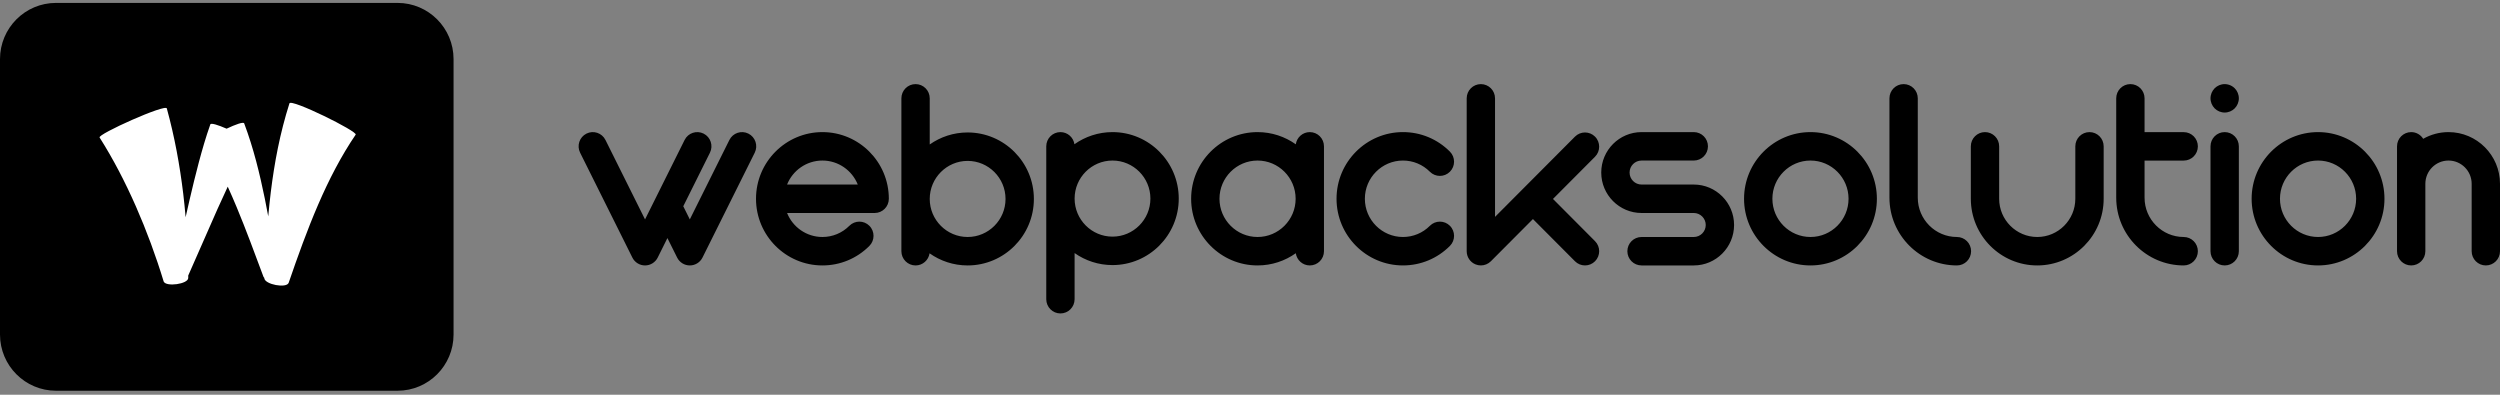 <svg width="361" height="57" viewBox="0 0 361 57" fill="none" xmlns="http://www.w3.org/2000/svg">
<rect x="0" y="0" width="361" height="57" fill="#808080" stroke="none"/>
<g clip-path="url(#clip0_24_57)">
<path d="M57.408 0.421H8.086C3.62 0.421 0 4.055 0 8.537V48.305C0 52.788 3.62 56.421 8.086 56.421H57.408C61.874 56.421 65.494 52.788 65.494 48.305V8.537C65.494 4.055 61.874 0.421 57.408 0.421Z" fill="black"/>
<path d="M41.794 14.931C41.932 14.164 51.77 19.019 51.355 19.449C49.283 22.491 47.506 25.925 45.941 29.547C44.374 33.172 43.007 36.981 41.683 40.837C41.38 41.672 38.225 41.087 38.163 40.163C38.163 40.152 38.164 40.14 38.164 40.128C38.118 40.085 38.077 40.036 38.049 39.976C36.784 36.587 35.544 33.207 34.179 29.925C33.762 28.925 33.331 27.933 32.886 26.954C32.385 28.026 31.889 29.106 31.401 30.196L27.18 39.79C27.18 39.906 27.183 40.022 27.183 40.138C27.17 41.023 23.991 41.458 23.637 40.658C22.505 36.934 21.161 33.3 19.624 29.803C18.085 26.309 16.344 22.946 14.386 19.861C13.984 19.416 23.992 14.93 24.089 15.66C25.222 19.782 25.963 23.879 26.457 27.958C26.593 29.096 26.707 30.232 26.804 31.367L27.379 28.835C27.797 27.043 28.231 25.246 28.711 23.441C29.193 21.634 29.712 19.823 30.368 17.972C30.437 17.703 31.515 18.052 32.722 18.581C33.996 17.975 35.187 17.543 35.264 17.824C36.631 21.462 37.499 25.08 38.239 28.678C38.412 29.534 38.576 30.389 38.733 31.243C38.84 30.07 38.961 28.894 39.106 27.712C39.625 23.508 40.425 19.226 41.794 14.931Z" fill="white"/>
<path d="M108.069 19.293C109.08 19.799 109.489 21.033 108.984 22.048L101.439 37.194C101.092 37.889 100.384 38.329 99.609 38.329C98.834 38.329 98.125 37.889 97.779 37.194L96.376 34.376L94.973 37.194C94.626 37.889 93.918 38.329 93.143 38.329C92.368 38.329 91.659 37.889 91.313 37.194L83.768 22.048C83.263 21.033 83.672 19.8 84.683 19.293C85.694 18.785 86.923 19.196 87.428 20.211L93.143 31.684L98.858 20.211C99.363 19.196 100.592 18.786 101.603 19.293C102.613 19.8 103.023 21.033 102.517 22.048L98.664 29.784L99.609 31.683L105.324 20.21C105.829 19.196 107.058 18.786 108.069 19.293ZM118.757 19.076C124.046 19.076 128.348 23.394 128.348 28.702C128.348 29.836 127.432 30.756 126.302 30.756H113.654C114.467 32.785 116.448 34.221 118.758 34.221C120.226 34.221 121.607 33.647 122.646 32.605C123.445 31.803 124.74 31.803 125.539 32.605C126.338 33.407 126.338 34.707 125.539 35.509C123.728 37.328 121.319 38.329 118.757 38.329C113.469 38.329 109.167 34.011 109.167 28.702C109.167 23.394 113.469 19.076 118.757 19.076ZM113.653 26.648H123.862C123.048 24.619 121.067 23.183 118.757 23.183C116.448 23.183 114.466 24.619 113.653 26.648ZM139.726 19.127C145.001 19.127 149.292 23.434 149.292 28.728C149.292 34.023 145.001 38.33 139.726 38.33C137.681 38.33 135.785 37.68 134.229 36.578C134.083 37.569 133.235 38.33 132.207 38.33C131.077 38.33 130.161 37.41 130.161 36.276V14.199C130.161 13.065 131.077 12.145 132.207 12.145C133.337 12.145 134.253 13.065 134.253 14.199V20.861C135.805 19.77 137.692 19.127 139.726 19.127ZM139.726 34.221C142.744 34.221 145.199 31.757 145.199 28.728C145.199 25.699 142.744 23.234 139.726 23.234C136.709 23.234 134.253 25.699 134.253 28.728C134.253 31.757 136.709 34.221 139.726 34.221ZM160.646 19.076C165.921 19.076 170.211 23.383 170.211 28.677C170.211 33.971 165.92 38.278 160.645 38.278C158.611 38.278 156.724 37.635 155.172 36.544V43.207C155.172 44.341 154.256 45.261 153.126 45.261C151.996 45.261 151.08 44.341 151.08 43.207V21.13C151.08 19.995 151.996 19.076 153.126 19.076C154.154 19.076 155.002 19.837 155.148 20.828C156.704 19.726 158.601 19.076 160.646 19.076ZM160.646 34.17C163.664 34.17 166.119 31.705 166.119 28.676C166.119 25.647 163.664 23.183 160.646 23.183C157.628 23.183 155.173 25.647 155.173 28.676C155.173 31.705 157.628 34.17 160.646 34.17ZM189.136 19.076C190.266 19.076 191.182 19.995 191.182 21.129V36.275C191.182 37.409 190.266 38.329 189.136 38.329C188.104 38.329 187.254 37.562 187.113 36.566C185.55 37.675 183.646 38.329 181.591 38.329C176.303 38.329 172 34.011 172 28.702C172 23.394 176.303 19.076 181.591 19.076C183.646 19.076 185.55 19.73 187.113 20.838C187.254 19.842 188.104 19.076 189.136 19.076ZM181.591 34.221C184.623 34.221 187.09 31.745 187.09 28.702C187.09 25.659 184.623 23.183 181.591 23.183C178.559 23.183 176.092 25.659 176.092 28.702C176.092 31.745 178.559 34.221 181.591 34.221ZM206.474 32.605C207.273 31.803 208.569 31.803 209.368 32.605C210.167 33.407 210.167 34.707 209.368 35.509C207.556 37.327 205.148 38.328 202.586 38.328C197.297 38.328 192.995 34.01 192.995 28.702C192.995 23.394 197.297 19.075 202.586 19.075C205.148 19.075 207.556 20.076 209.367 21.895C210.167 22.697 210.167 23.997 209.367 24.799C208.568 25.601 207.273 25.601 206.474 24.799C205.436 23.757 204.055 23.183 202.586 23.183C199.554 23.183 197.087 25.659 197.087 28.702C197.087 31.745 199.554 34.221 202.586 34.221C204.055 34.221 205.436 33.647 206.474 32.605ZM224.249 28.727L230.321 34.823C231.121 35.625 231.121 36.925 230.321 37.727C229.922 38.128 229.398 38.328 228.875 38.328C228.351 38.328 227.827 38.128 227.428 37.727L221.355 31.632L215.283 37.727C214.892 38.12 214.368 38.328 213.836 38.328C213.572 38.328 213.307 38.277 213.053 38.172C212.289 37.854 211.79 37.105 211.79 36.275V14.199C211.79 13.065 212.707 12.146 213.836 12.146C214.966 12.146 215.882 13.065 215.882 14.199V31.317L227.428 19.729C228.227 18.927 229.522 18.927 230.321 19.729C231.12 20.531 231.12 21.831 230.321 22.633L224.249 28.727ZM244.582 26.648C247.791 26.648 250.401 29.268 250.401 32.489C250.401 35.709 247.791 38.329 244.582 38.329H237.038C235.908 38.329 234.992 37.41 234.992 36.275C234.992 35.141 235.908 34.222 237.038 34.222H244.582C245.534 34.222 246.309 33.444 246.309 32.489C246.309 31.534 245.534 30.756 244.582 30.756H237.038C233.83 30.756 231.219 28.136 231.219 24.916C231.219 21.696 233.829 19.076 237.038 19.076H244.582C245.712 19.076 246.628 19.995 246.628 21.129C246.628 22.263 245.712 23.183 244.582 23.183H237.038C236.086 23.183 235.311 23.96 235.311 24.916C235.311 25.871 236.086 26.648 237.038 26.648H244.582ZM261.432 19.076C266.72 19.076 271.022 23.394 271.022 28.702C271.022 34.011 266.72 38.329 261.432 38.329C256.143 38.329 251.841 34.011 251.841 28.702C251.841 23.394 256.143 19.076 261.432 19.076ZM261.432 34.221C264.464 34.221 266.93 31.745 266.93 28.702C266.93 25.659 264.464 23.183 261.432 23.183C258.4 23.183 255.933 25.659 255.933 28.702C255.933 31.745 258.4 34.221 261.432 34.221ZM282.58 34.221C283.71 34.221 284.626 35.141 284.626 36.275C284.626 37.409 283.71 38.329 282.58 38.329C277.207 38.329 272.836 33.941 272.836 28.548V14.198C272.836 13.064 273.752 12.144 274.881 12.144C276.011 12.144 276.927 13.064 276.927 14.198V28.548C276.927 31.676 279.463 34.221 282.58 34.221ZM301.723 19.076C302.853 19.076 303.769 19.995 303.769 21.129V28.702C303.769 34.011 299.467 38.329 294.178 38.329C288.89 38.329 284.588 34.011 284.588 28.702V21.129C284.588 19.995 285.504 19.076 286.633 19.076C287.763 19.076 288.679 19.995 288.679 21.129V28.702C288.679 31.745 291.146 34.221 294.178 34.221C297.21 34.221 299.677 31.745 299.677 28.702V21.129C299.677 19.995 300.593 19.076 301.723 19.076ZM315.326 34.221C316.456 34.221 317.372 35.141 317.372 36.275C317.372 37.409 316.456 38.329 315.326 38.329C309.954 38.329 305.582 33.941 305.582 28.548V14.198C305.582 13.064 306.498 12.144 307.628 12.144C308.758 12.144 309.674 13.064 309.674 14.198V19.081H315.326C316.456 19.081 317.372 20 317.372 21.135C317.372 22.269 316.456 23.188 315.326 23.188H309.674V28.548C309.674 31.676 312.21 34.221 315.326 34.221ZM321.243 19.076C322.373 19.076 323.289 19.995 323.289 21.129V36.275C323.289 37.409 322.373 38.329 321.243 38.329C320.113 38.329 319.197 37.409 319.197 36.275V21.129C319.197 19.995 320.113 19.076 321.243 19.076ZM319.353 14.983C319.302 14.86 319.264 14.729 319.238 14.598C319.21 14.467 319.197 14.331 319.197 14.198C319.197 14.064 319.21 13.928 319.238 13.797C319.264 13.666 319.302 13.535 319.353 13.412C319.404 13.289 319.468 13.168 319.543 13.058C319.617 12.945 319.701 12.84 319.796 12.745C319.89 12.65 319.995 12.565 320.108 12.491C320.218 12.416 320.338 12.352 320.461 12.301C320.583 12.249 320.714 12.211 320.844 12.185C321.509 12.049 322.215 12.27 322.691 12.745C322.783 12.84 322.87 12.945 322.944 13.058C323.018 13.168 323.082 13.289 323.133 13.412C323.184 13.535 323.223 13.666 323.248 13.797C323.277 13.928 323.289 14.064 323.289 14.198C323.289 14.331 323.277 14.467 323.248 14.598C323.223 14.729 323.184 14.86 323.133 14.983C323.082 15.107 323.018 15.227 322.944 15.338C322.87 15.45 322.783 15.556 322.691 15.651C322.596 15.746 322.491 15.83 322.379 15.905C322.269 15.979 322.149 16.043 322.026 16.095C321.903 16.146 321.773 16.185 321.642 16.21C321.512 16.238 321.376 16.251 321.243 16.251C321.11 16.251 320.975 16.238 320.844 16.21C320.714 16.185 320.583 16.146 320.461 16.095C320.338 16.043 320.218 15.979 320.108 15.905C319.995 15.83 319.89 15.746 319.796 15.651C319.701 15.556 319.617 15.45 319.543 15.338C319.468 15.227 319.404 15.107 319.353 14.983ZM334.726 19.076C340.015 19.076 344.317 23.394 344.317 28.702C344.317 34.011 340.015 38.329 334.726 38.329C329.438 38.329 325.136 34.011 325.136 28.702C325.136 23.394 329.438 19.076 334.726 19.076ZM334.726 34.221C337.758 34.221 340.225 31.745 340.225 28.702C340.225 25.659 337.759 23.183 334.726 23.183C331.694 23.183 329.228 25.659 329.228 28.702C329.228 31.745 331.694 34.221 334.726 34.221ZM353.565 19.076C357.665 19.076 361 22.424 361 26.538V36.275C361 37.41 360.084 38.329 358.954 38.329C357.824 38.329 356.908 37.41 356.908 36.275V26.538C356.908 24.688 355.409 23.183 353.565 23.183C351.722 23.183 350.222 24.688 350.222 26.538V36.275C350.222 37.41 349.306 38.329 348.176 38.329C347.046 38.329 346.13 37.41 346.13 36.275V21.13C346.13 19.995 347.046 19.076 348.176 19.076C348.909 19.076 349.549 19.463 349.911 20.044C350.991 19.429 352.237 19.076 353.565 19.076Z" fill="black"/>
</g>
<defs>
<clipPath id="clip0_24_57">
<rect width="361" height="56" fill="white" transform="translate(0 0.421)"/>
</clipPath>
</defs>
</svg>
